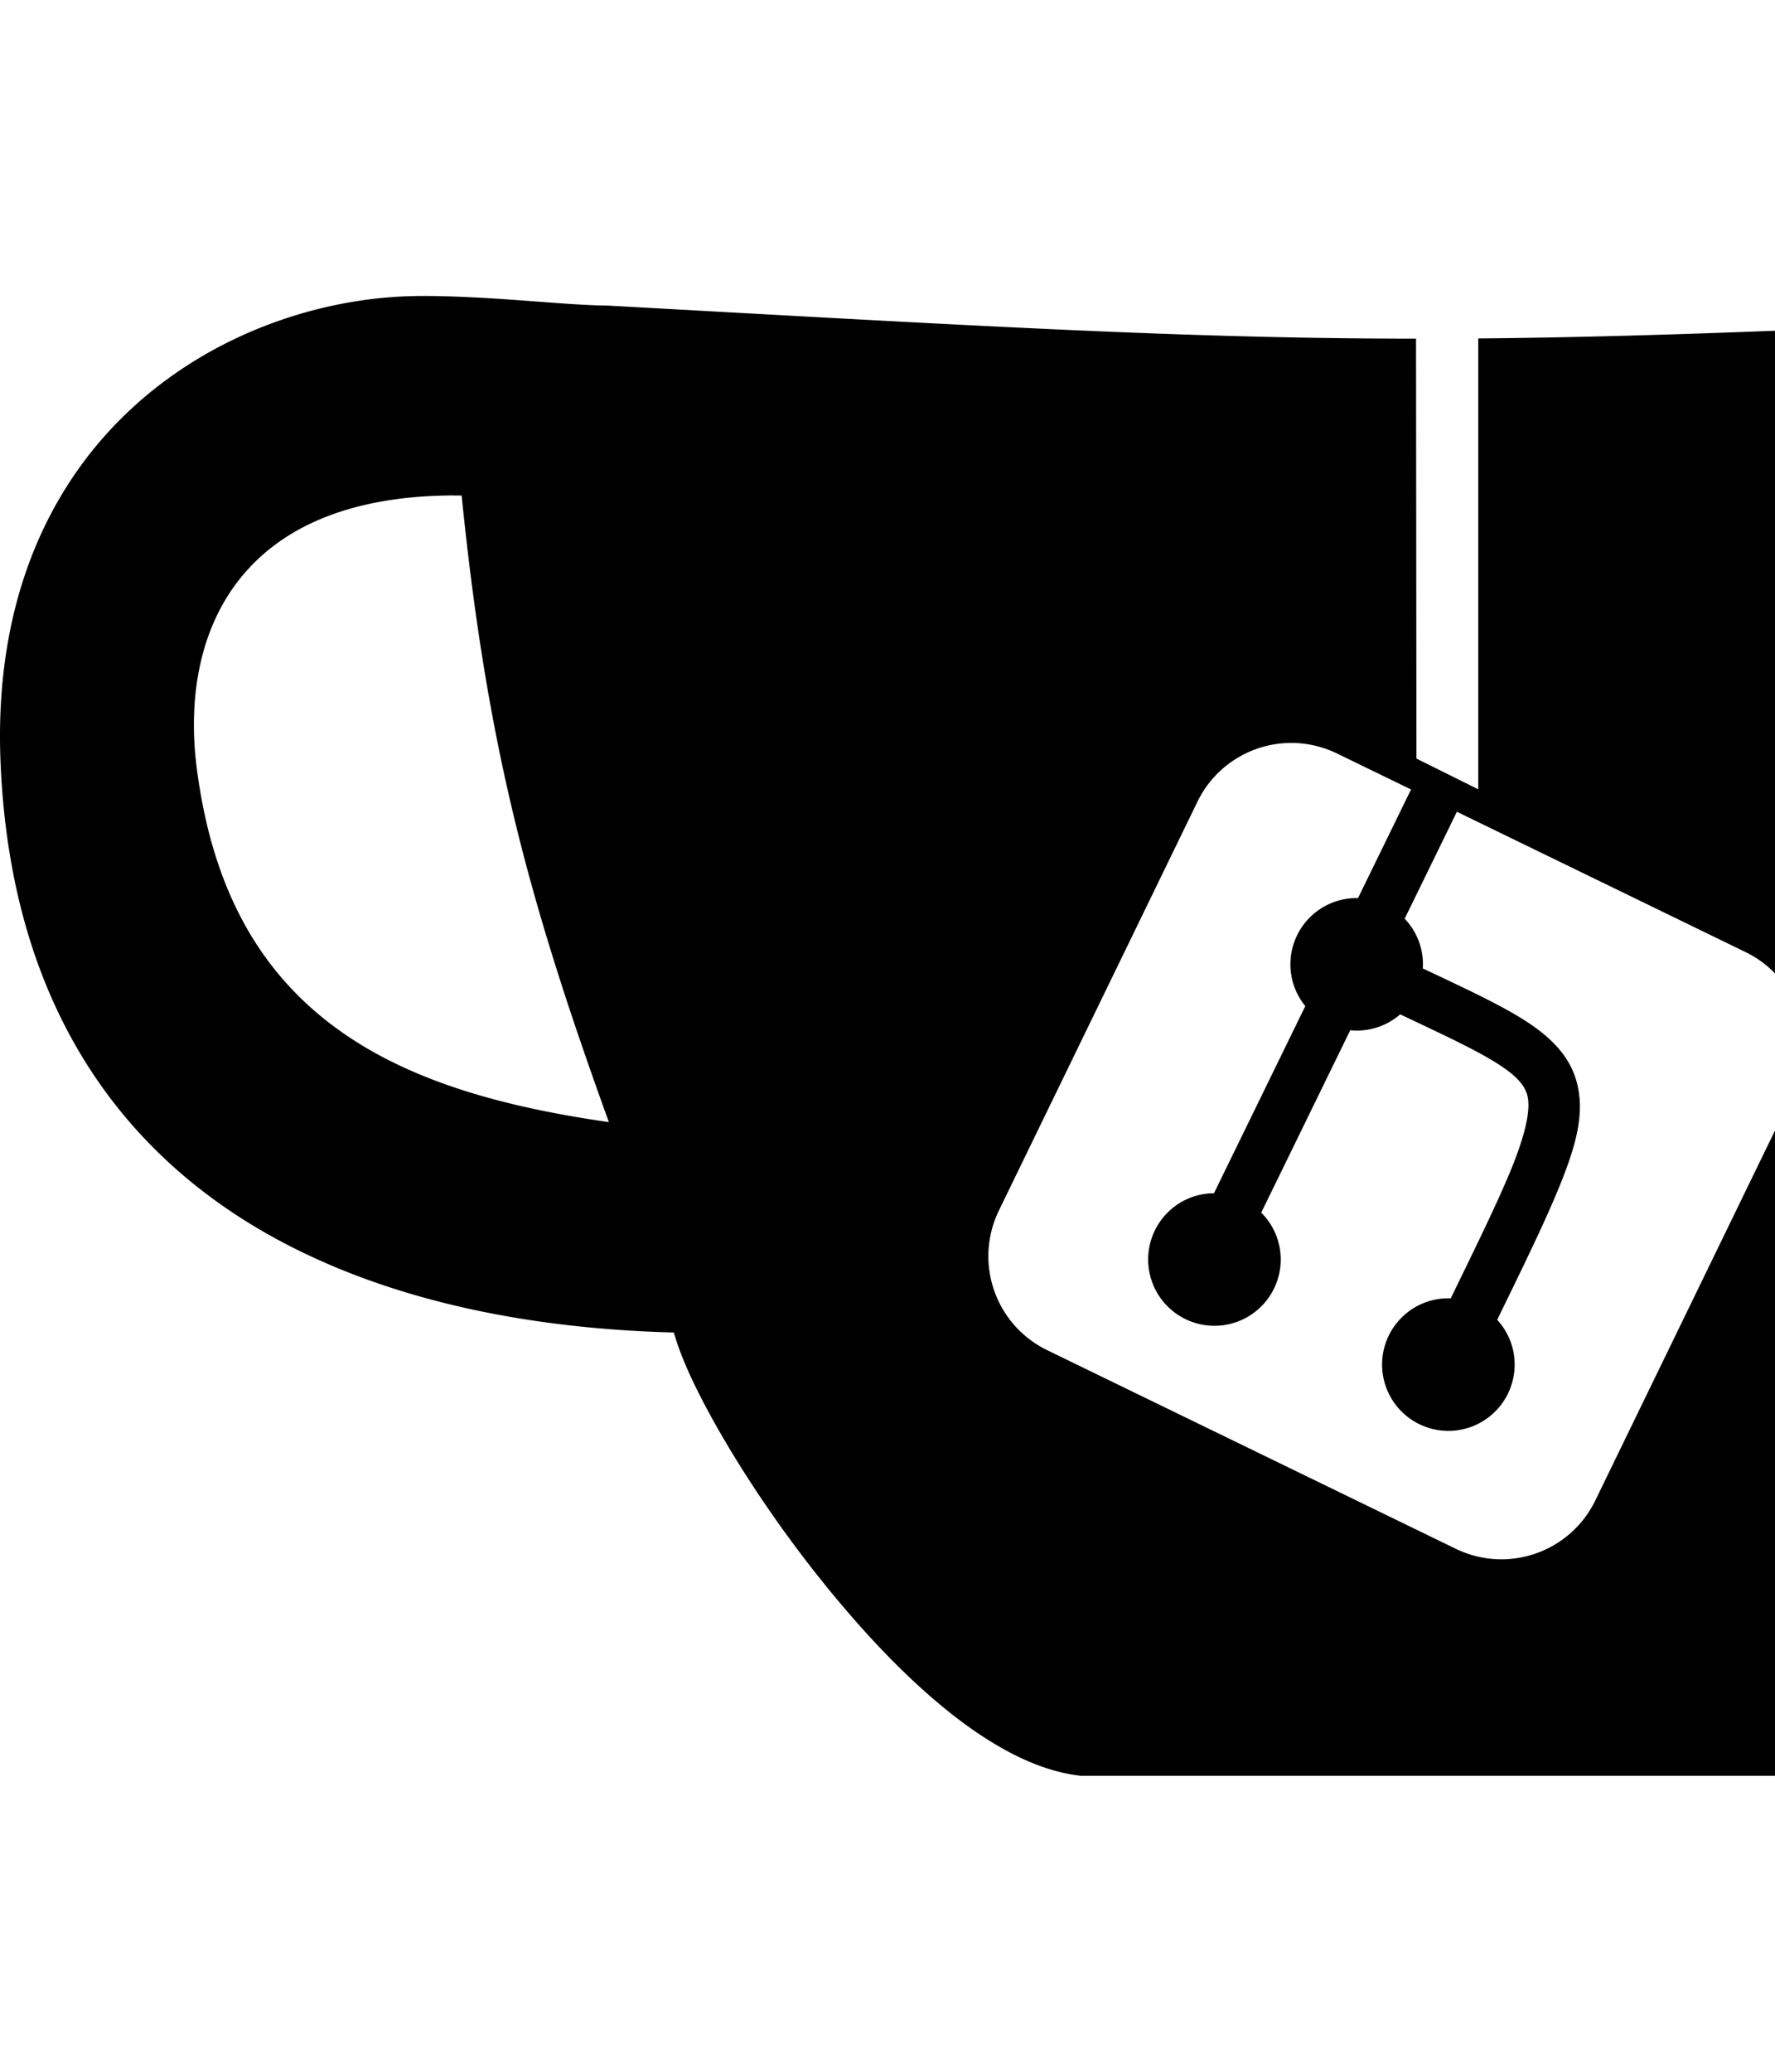 <svg xmlns="http://www.w3.org/2000/svg" width="1536" height="1792" viewBox="0 0 1536 1792">
    <path d="M365.814 256.033c-80.77-.23-174.758 28.37-247.533 93.332C45.507 414.33-5.459 515.927.468 659.21c9.228 223.095 116.556 347.02 241.385 413.903 121.864 65.293 259.55 77.271 341.309 79.467 6.075 22.373 20.605 53.19 41.24 88.794 22.617 39.021 52.476 83.218 86.237 125.355 67.52 84.276 149.666 161.198 224.778 169.267h614.778c96.394-7.216 183.852-91.338 258.812-210.925 74.96-119.587 137.637-275.74 182.444-431.18 44.808-155.44 71.718-310.045 74.6-426.875 1.44-58.414-3.015-107.346-14.834-142.878-5.91-17.766-13.683-32.287-24.042-42.774-10.36-10.486-23.609-16.672-38.437-17.01l-.311-.006h-.313c-337.54 17.872-537.496 26.865-708.892 28.377V682.72l-53.502-26.574-.356-363.22c-196.715-.1-369.84-10.354-698.87-28.58l-.184-.009-.185-.002c-40.235-.43-97.974-8.164-160.312-8.342zm22.4 172.51c3.664 0 7.49 0 11.265.1 21.927 217.03 57.703 349.276 127.414 541.945-88.094-12.62-168.73-34.048-230.92-77.682-65.365-45.861-111.249-115.832-125.726-228.654-7.647-59.598 2.08-119.8 37.762-164.15 33.452-41.58 90.067-70.34 180.205-71.54zm729.623 214.068c13.174.1 26.557 3.011 39.24 9.174l63.954 31.074-45.88 93.968a57.354 57.354 0 0 0-20.566 3.315 57.354 57.354 0 0 0-34.542 73.388 57.354 57.354 0 0 0 9.503 16.703l-79.045 161.895a57.354 57.354 0 0 0-19.008 3.32 57.354 57.354 0 0 0-34.538 73.389 57.354 57.354 0 0 0 73.387 34.54 57.354 57.354 0 0 0 34.541-73.388 57.354 57.354 0 0 0-13.468-21.105l77.029-157.766a57.354 57.354 0 0 0 24.99-3.049 57.354 57.354 0 0 0 18.224-10.699c30.01 14.23 53.952 25.373 71.541 35.162 26.351 14.668 35.672 24.346 38.496 35.014 2.824 10.667-.312 30.978-15.185 66.703-11.338 27.233-28.654 62.702-51.112 108.785a57.354 57.354 0 0 0-21.47 3.308 57.354 57.354 0 0 0-34.54 73.39 57.354 57.354 0 0 0 73.388 34.539 57.354 57.354 0 0 0 34.54-73.388 57.354 57.354 0 0 0-11.722-19.289c22.242-45.59 39.623-81.153 51.765-110.32 16.026-38.496 24.462-67.304 17.119-95.043-7.345-27.74-29.958-45.76-59.774-62.355-19.75-10.992-43.966-22.274-73.47-36.23a57.354 57.354 0 0 0-3.262-22.964 57.354 57.354 0 0 0-12.43-20.025l45.172-92.515 249.678 121.316c45.096 21.911 63.76 75.857 41.848 120.954l-171.672 353.314c-21.912 45.096-75.856 63.761-120.952 41.849l-353.315-171.673c-45.096-21.912-63.76-75.855-41.848-120.952l171.672-353.316c15.75-32.413 48.046-51.172 81.712-51.023z"/>
</svg>
